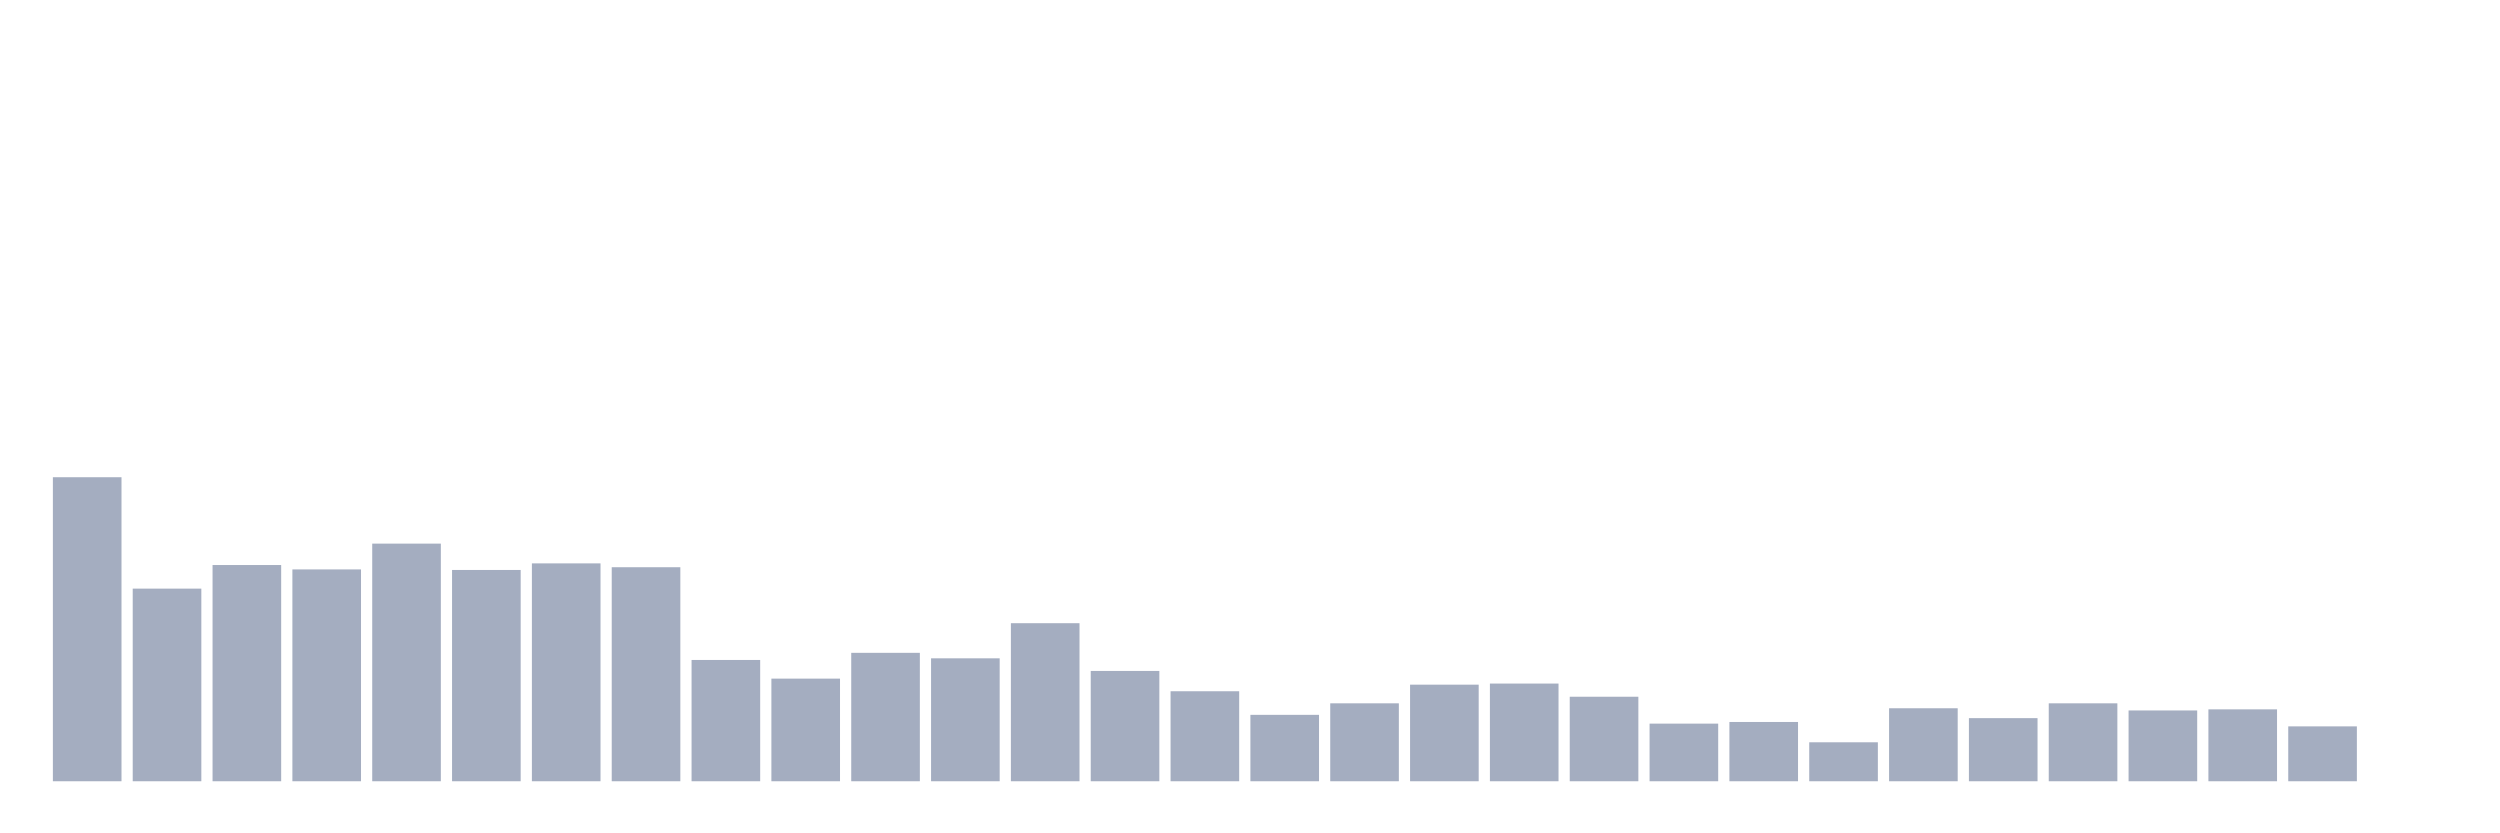 <svg xmlns="http://www.w3.org/2000/svg" viewBox="0 0 480 160"><g transform="translate(10,10)"><rect class="bar" x="0.153" width="13.175" y="81.626" height="58.374" fill="rgb(164,173,192)"></rect><rect class="bar" x="15.482" width="13.175" y="103.016" height="36.984" fill="rgb(164,173,192)"></rect><rect class="bar" x="30.81" width="13.175" y="98.485" height="41.515" fill="rgb(164,173,192)"></rect><rect class="bar" x="46.138" width="13.175" y="99.328" height="40.672" fill="rgb(164,173,192)"></rect><rect class="bar" x="61.466" width="13.175" y="94.375" height="45.625" fill="rgb(164,173,192)"></rect><rect class="bar" x="76.794" width="13.175" y="99.433" height="40.567" fill="rgb(164,173,192)"></rect><rect class="bar" x="92.123" width="13.175" y="98.169" height="41.831" fill="rgb(164,173,192)"></rect><rect class="bar" x="107.451" width="13.175" y="98.906" height="41.094" fill="rgb(164,173,192)"></rect><rect class="bar" x="122.779" width="13.175" y="116.714" height="23.286" fill="rgb(164,173,192)"></rect><rect class="bar" x="138.107" width="13.175" y="120.296" height="19.704" fill="rgb(164,173,192)"></rect><rect class="bar" x="153.436" width="13.175" y="115.344" height="24.656" fill="rgb(164,173,192)"></rect><rect class="bar" x="168.764" width="13.175" y="116.397" height="23.603" fill="rgb(164,173,192)"></rect><rect class="bar" x="184.092" width="13.175" y="109.654" height="30.346" fill="rgb(164,173,192)"></rect><rect class="bar" x="199.42" width="13.175" y="118.821" height="21.179" fill="rgb(164,173,192)"></rect><rect class="bar" x="214.748" width="13.175" y="122.72" height="17.28" fill="rgb(164,173,192)"></rect><rect class="bar" x="230.077" width="13.175" y="127.25" height="12.75" fill="rgb(164,173,192)"></rect><rect class="bar" x="245.405" width="13.175" y="125.038" height="14.962" fill="rgb(164,173,192)"></rect><rect class="bar" x="260.733" width="13.175" y="121.455" height="18.545" fill="rgb(164,173,192)"></rect><rect class="bar" x="276.061" width="13.175" y="121.244" height="18.756" fill="rgb(164,173,192)"></rect><rect class="bar" x="291.39" width="13.175" y="123.773" height="16.227" fill="rgb(164,173,192)"></rect><rect class="bar" x="306.718" width="13.175" y="128.936" height="11.064" fill="rgb(164,173,192)"></rect><rect class="bar" x="322.046" width="13.175" y="128.62" height="11.38" fill="rgb(164,173,192)"></rect><rect class="bar" x="337.374" width="13.175" y="132.519" height="7.481" fill="rgb(164,173,192)"></rect><rect class="bar" x="352.702" width="13.175" y="125.986" height="14.014" fill="rgb(164,173,192)"></rect><rect class="bar" x="368.031" width="13.175" y="127.883" height="12.117" fill="rgb(164,173,192)"></rect><rect class="bar" x="383.359" width="13.175" y="125.038" height="14.962" fill="rgb(164,173,192)"></rect><rect class="bar" x="398.687" width="13.175" y="126.407" height="13.593" fill="rgb(164,173,192)"></rect><rect class="bar" x="414.015" width="13.175" y="126.197" height="13.803" fill="rgb(164,173,192)"></rect><rect class="bar" x="429.344" width="13.175" y="129.463" height="10.537" fill="rgb(164,173,192)"></rect><rect class="bar" x="444.672" width="13.175" y="140" height="0" fill="rgb(164,173,192)"></rect></g></svg>